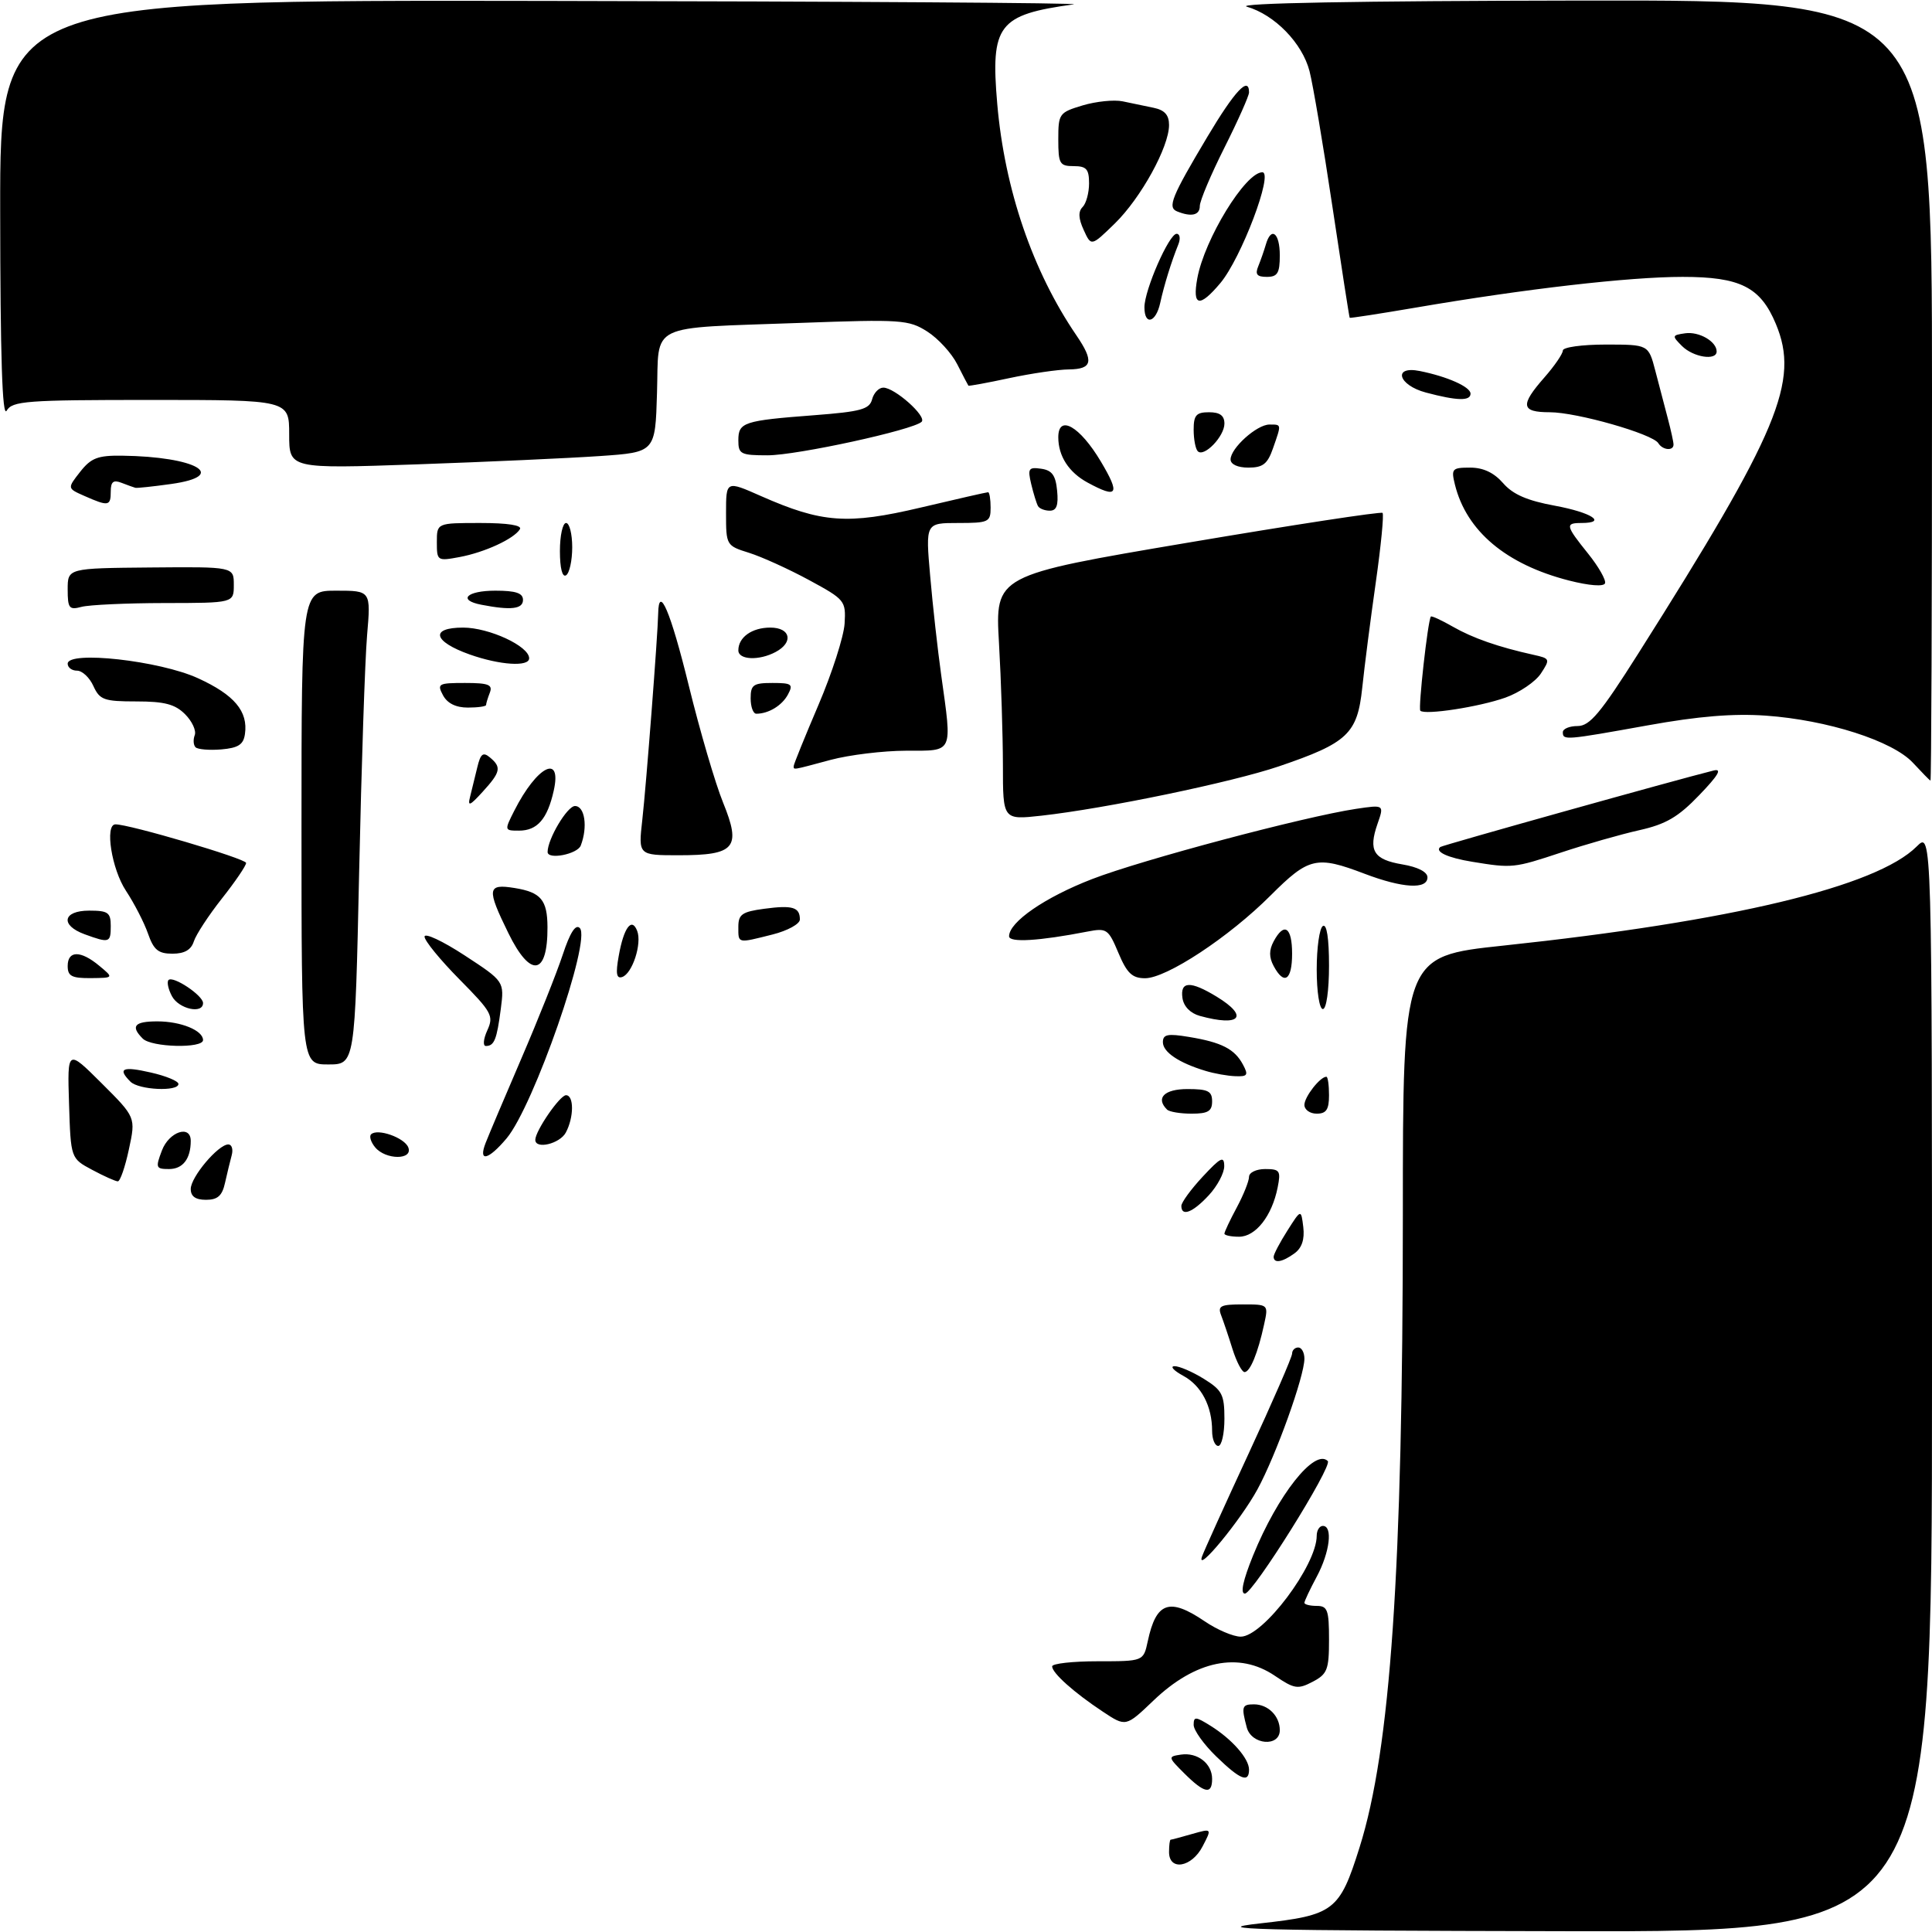 <?xml version="1.0" encoding="UTF-8" standalone="no"?>
<!DOCTYPE svg PUBLIC "-//W3C//DTD SVG 1.1//EN" "http://www.w3.org/Graphics/SVG/1.1/DTD/svg11.dtd" >
<svg xmlns="http://www.w3.org/2000/svg" xmlns:xlink="http://www.w3.org/1999/xlink" version="1.1" viewBox="0 0 314 314">
 <g >
 <path fill="currentColor"
d=" M 204.82 312.60 C 216.82 311.27 217.71 310.59 220.96 300.26 C 226.00 284.27 227.99 255.23 228.00 197.46 C 228.00 155.42 228.00 155.42 244.28 153.69 C 281.45 149.74 305.00 144.09 311.52 137.57 C 314.00 135.09 314.00 135.09 314.00 224.55 C 314.00 314.00 314.00 314.00 254.25 313.87 C 203.51 313.77 196.06 313.57 204.82 312.60 Z  M 190.00 301.00 C 190.00 299.90 190.12 299.00 190.26 299.00 C 190.40 299.00 191.97 298.58 193.74 298.07 C 196.98 297.15 196.98 297.15 195.46 300.07 C 193.69 303.51 190.00 304.13 190.00 301.00 Z  M 192.51 288.25 C 189.81 285.56 189.80 285.49 191.93 285.17 C 194.62 284.77 197.00 286.62 197.00 289.12 C 197.00 291.72 195.75 291.47 192.51 288.25 Z  M 197.65 285.45 C 195.64 283.50 194.00 281.20 194.00 280.34 C 194.00 278.95 194.32 278.97 196.75 280.49 C 200.23 282.66 203.00 285.81 203.00 287.61 C 203.00 289.83 201.56 289.25 197.65 285.45 Z  M 202.63 280.75 C 201.73 277.37 201.84 277.00 203.80 277.00 C 206.10 277.00 208.00 278.90 208.00 281.20 C 208.00 283.98 203.39 283.60 202.63 280.75 Z  M 179.24 278.19 C 174.57 275.10 171.00 271.91 171.00 270.83 C 171.00 270.37 174.34 270.00 178.42 270.00 C 185.84 270.00 185.84 270.00 186.54 266.75 C 187.90 260.36 190.05 259.61 195.79 263.50 C 197.81 264.88 200.45 266.00 201.65 266.00 C 205.28 266.00 214.00 254.41 214.00 249.60 C 214.00 248.72 214.45 248.00 215.00 248.00 C 216.65 248.00 216.13 252.28 214.00 256.26 C 212.90 258.31 212.00 260.22 212.00 260.50 C 212.00 260.77 212.90 261.00 214.00 261.00 C 215.76 261.00 216.00 261.67 216.00 266.47 C 216.00 271.37 215.73 272.08 213.34 273.33 C 210.93 274.59 210.36 274.50 207.20 272.36 C 201.37 268.40 194.28 269.85 187.45 276.40 C 182.98 280.67 182.98 280.67 179.24 278.19 Z  M 203.66 252.80 C 207.66 242.96 213.68 235.35 215.80 237.46 C 216.61 238.28 203.65 259.00 202.33 259.00 C 201.55 259.00 202.02 256.85 203.66 252.80 Z  M 195.35 253.00 C 195.63 252.18 199.04 244.64 202.93 236.25 C 206.82 227.86 210.00 220.55 210.00 220.00 C 210.00 219.45 210.45 219.00 211.00 219.00 C 211.55 219.00 212.00 219.82 212.00 220.82 C 212.00 223.68 207.39 236.51 204.37 242.06 C 201.65 247.06 194.39 255.87 195.35 253.00 Z  M 197.00 232.57 C 197.00 228.53 195.25 225.20 192.30 223.60 C 190.76 222.76 190.12 222.06 190.88 222.04 C 191.64 222.02 193.78 222.94 195.63 224.08 C 198.63 225.94 199.00 226.64 199.00 230.58 C 199.00 233.01 198.55 235.00 198.00 235.00 C 197.45 235.00 197.00 233.90 197.00 232.57 Z  M 200.31 219.25 C 199.67 217.19 198.83 214.71 198.46 213.75 C 197.88 212.25 198.39 212.00 201.97 212.00 C 206.16 212.00 206.16 212.00 205.45 215.25 C 204.44 219.92 203.17 223.00 202.27 223.00 C 201.84 223.00 200.96 221.31 200.31 219.25 Z  M 207.00 204.25 C 207.01 203.84 208.01 201.93 209.24 200.00 C 211.46 196.50 211.46 196.50 211.82 199.45 C 212.05 201.43 211.59 202.83 210.39 203.70 C 208.41 205.15 207.00 205.38 207.00 204.25 Z  M 199.00 200.50 C 199.00 200.22 199.90 198.31 201.00 196.26 C 202.10 194.21 203.00 191.96 203.00 191.26 C 203.00 190.57 204.18 190.00 205.62 190.00 C 208.01 190.00 208.19 190.28 207.65 193.00 C 206.73 197.62 204.08 201.00 201.38 201.00 C 200.07 201.00 199.00 200.77 199.00 200.50 Z  M 192.00 195.99 C 192.00 195.43 193.56 193.29 195.47 191.24 C 198.40 188.09 198.95 187.82 198.97 189.51 C 198.99 190.62 197.86 192.75 196.46 194.26 C 193.86 197.07 192.00 197.79 192.00 195.99 Z  M 31.00 193.24 C 31.00 191.30 35.47 186.00 37.11 186.00 C 37.67 186.00 37.92 186.79 37.66 187.75 C 37.40 188.71 36.91 190.74 36.57 192.25 C 36.11 194.35 35.37 195.00 33.48 195.00 C 31.78 195.00 31.00 194.45 31.00 193.24 Z  M 14.98 190.13 C 11.50 188.27 11.50 188.27 11.22 179.38 C 10.94 170.50 10.94 170.50 16.50 176.04 C 22.07 181.59 22.07 181.59 20.95 186.79 C 20.34 189.66 19.53 192.00 19.15 192.00 C 18.78 192.00 16.90 191.16 14.98 190.13 Z  M 26.31 187.00 C 27.46 183.93 31.00 182.74 31.00 185.42 C 31.00 188.33 29.72 190.00 27.48 190.00 C 25.33 190.00 25.25 189.79 26.31 187.00 Z  M 60.98 186.48 C 60.28 185.64 59.98 184.68 60.31 184.36 C 61.33 183.34 65.75 184.90 66.36 186.49 C 67.15 188.55 62.69 188.53 60.98 186.48 Z  M 78.93 185.75 C 79.41 184.51 82.03 178.32 84.75 172.00 C 87.47 165.68 90.49 158.10 91.46 155.16 C 92.65 151.56 93.55 150.15 94.23 150.83 C 96.14 152.74 86.73 179.79 82.33 185.02 C 79.34 188.57 77.69 188.93 78.93 185.75 Z  M 87.00 185.25 C 87.01 183.79 90.99 178.00 91.99 178.00 C 93.30 178.00 93.29 181.59 91.96 184.07 C 90.98 185.90 87.00 186.85 87.00 185.25 Z  M 189.67 180.33 C 187.78 178.45 189.23 177.00 193.00 177.00 C 196.33 177.00 197.00 177.33 197.00 179.00 C 197.00 180.60 196.33 181.00 193.67 181.00 C 191.83 181.00 190.03 180.70 189.67 180.33 Z  M 212.00 179.57 C 212.00 178.27 214.55 175.00 215.57 175.00 C 215.81 175.00 216.00 176.35 216.00 178.00 C 216.00 180.33 215.56 181.00 214.00 181.00 C 212.90 181.00 212.00 180.36 212.00 179.57 Z  M 21.20 175.80 C 19.05 173.65 19.92 173.26 24.50 174.31 C 26.98 174.87 29.00 175.71 29.00 176.17 C 29.00 177.45 22.55 177.15 21.20 175.80 Z  M 195.94 174.05 C 191.57 172.73 189.00 170.99 189.00 169.38 C 189.00 168.11 189.77 167.95 193.25 168.53 C 198.54 169.40 200.66 170.49 202.01 173.02 C 202.93 174.73 202.76 174.99 200.79 174.91 C 199.53 174.87 197.35 174.48 195.94 174.05 Z  M 49.00 134.50 C 49.00 96.00 49.00 96.00 54.64 96.00 C 60.28 96.00 60.28 96.00 59.66 103.25 C 59.32 107.24 58.74 124.56 58.37 141.75 C 57.69 173.00 57.69 173.00 53.35 173.00 C 49.00 173.00 49.00 173.00 49.00 134.50 Z  M 23.20 168.80 C 21.18 166.78 21.84 166.00 25.57 166.00 C 29.40 166.00 33.00 167.47 33.00 169.04 C 33.00 170.43 24.63 170.23 23.20 168.80 Z  M 79.20 167.46 C 80.27 165.10 79.95 164.51 74.68 159.18 C 71.56 156.02 69.00 152.90 69.00 152.23 C 69.00 151.57 71.92 152.93 75.49 155.26 C 81.97 159.50 81.97 159.50 81.39 164.00 C 80.74 168.97 80.33 170.00 78.96 170.00 C 78.46 170.00 78.56 168.86 79.20 167.46 Z  M 195.00 165.11 C 193.46 164.68 192.38 163.57 192.18 162.21 C 191.78 159.45 193.47 159.38 197.75 161.99 C 203.06 165.23 201.57 166.92 195.00 165.11 Z  M 27.95 161.91 C 27.34 160.77 27.09 159.58 27.39 159.28 C 28.13 158.54 33.00 161.79 33.00 163.02 C 33.00 164.86 29.07 164.00 27.95 161.91 Z  M 214.00 157.56 C 214.00 154.02 214.45 150.84 215.00 150.50 C 215.63 150.11 216.00 152.49 216.00 156.94 C 216.00 160.98 215.57 164.00 215.00 164.00 C 214.44 164.00 214.00 161.19 214.00 157.56 Z  M 11.00 157.00 C 11.00 154.46 13.11 154.44 16.14 156.97 C 18.50 158.93 18.50 158.93 14.75 158.97 C 11.66 158.99 11.00 158.65 11.00 157.00 Z  M 100.56 155.36 C 101.37 150.76 102.68 149.00 103.56 151.30 C 104.36 153.37 102.77 158.24 101.12 158.79 C 100.19 159.10 100.04 158.23 100.56 155.36 Z  M 181.77 154.87 C 180.14 150.99 179.87 150.80 176.77 151.40 C 168.86 152.94 164.00 153.23 164.00 152.17 C 164.00 149.85 169.84 145.83 177.50 142.87 C 185.59 139.74 211.96 132.73 220.39 131.46 C 224.97 130.78 224.97 130.78 223.88 133.90 C 222.36 138.27 223.24 139.70 227.93 140.49 C 230.44 140.91 232.00 141.72 232.00 142.59 C 232.00 144.59 227.97 144.36 221.76 142.00 C 213.98 139.04 212.71 139.33 206.52 145.52 C 199.74 152.31 189.58 159.00 186.09 158.99 C 184.01 158.98 183.16 158.18 181.77 154.87 Z  M 207.00 157.00 C 206.24 155.58 206.24 154.42 207.00 153.00 C 208.71 149.81 210.00 150.67 210.00 155.00 C 210.00 159.33 208.71 160.19 207.00 157.00 Z  M 82.62 151.65 C 79.06 144.39 79.18 143.60 83.67 144.33 C 87.91 145.02 88.96 146.27 88.98 150.67 C 89.02 158.58 86.22 159.01 82.62 151.65 Z  M 24.06 151.75 C 23.44 149.96 21.82 146.82 20.47 144.77 C 18.15 141.27 17.00 134.02 18.75 133.98 C 20.92 133.93 40.00 139.56 40.00 140.25 C 40.00 140.69 38.23 143.30 36.06 146.04 C 33.90 148.78 31.85 151.91 31.50 153.01 C 31.06 154.38 29.98 155.00 28.03 155.00 C 25.73 155.00 24.98 154.39 24.06 151.75 Z  M 13.75 151.84 C 9.74 150.37 10.20 148.00 14.50 148.00 C 17.57 148.00 18.00 148.31 18.00 150.50 C 18.00 153.24 17.78 153.31 13.75 151.84 Z  M 120.00 150.63 C 120.00 148.61 120.61 148.18 124.20 147.70 C 128.81 147.08 130.00 147.44 130.00 149.44 C 130.00 150.17 128.01 151.26 125.56 151.88 C 119.79 153.33 120.00 153.38 120.00 150.63 Z  M 239.27 140.06 C 235.28 139.41 233.15 138.42 234.08 137.66 C 234.44 137.37 272.46 126.73 278.50 125.23 C 279.94 124.87 279.28 126.00 276.18 129.22 C 272.75 132.80 270.75 133.96 266.42 134.93 C 263.43 135.60 257.72 137.23 253.74 138.55 C 246.04 141.10 245.80 141.13 239.27 140.06 Z  M 89.00 138.47 C 89.00 136.36 92.19 131.00 93.45 131.00 C 95.05 131.00 95.55 134.40 94.39 137.42 C 93.85 138.83 89.00 139.78 89.00 138.47 Z  M 104.39 133.25 C 105.03 127.57 106.91 103.14 106.97 99.75 C 107.05 94.84 108.99 99.39 111.94 111.41 C 113.75 118.79 116.26 127.35 117.52 130.44 C 120.51 137.80 119.50 139.00 110.30 139.00 C 103.74 139.00 103.74 139.00 104.39 133.25 Z  M 83.59 131.75 C 87.28 124.47 91.37 122.41 89.99 128.53 C 88.96 133.12 87.32 135.00 84.35 135.00 C 81.97 135.00 81.96 134.97 83.59 131.75 Z  M 163.00 124.38 C 162.99 119.50 162.71 110.55 162.36 104.50 C 161.73 93.50 161.73 93.50 192.99 88.21 C 210.18 85.30 224.45 83.12 224.70 83.36 C 224.94 83.61 224.45 88.69 223.60 94.66 C 222.75 100.62 221.76 108.32 221.40 111.78 C 220.61 119.26 219.03 120.75 207.86 124.55 C 200.24 127.14 179.68 131.41 169.25 132.57 C 163.00 133.26 163.00 133.26 163.00 124.38 Z  M 76.40 129.50 C 76.68 128.40 77.20 126.25 77.57 124.72 C 78.10 122.50 78.51 122.17 79.62 123.10 C 81.54 124.69 81.37 125.48 78.44 128.69 C 76.35 130.99 75.98 131.13 76.40 129.50 Z  M 310.90 123.97 C 307.60 120.41 297.00 117.02 287.00 116.31 C 281.71 115.94 276.05 116.40 267.80 117.89 C 254.35 120.31 254.00 120.34 254.00 119.00 C 254.00 118.45 255.08 118.00 256.40 118.00 C 258.38 118.00 260.12 115.92 266.24 106.25 C 289.11 70.12 292.52 61.96 288.62 52.64 C 286.12 46.65 282.84 45.00 273.46 45.00 C 264.78 45.00 247.85 46.95 230.05 50.00 C 224.25 50.99 219.44 51.73 219.36 51.65 C 219.29 51.57 218.02 43.40 216.54 33.50 C 215.06 23.60 213.39 13.73 212.83 11.56 C 211.65 7.00 207.17 2.40 202.65 1.09 C 200.65 0.51 220.50 0.15 256.75 0.09 C 314.00 0.00 314.00 0.00 314.00 63.50 C 314.00 98.42 313.89 126.95 313.75 126.88 C 313.61 126.82 312.33 125.51 310.90 123.97 Z  M 129.00 124.49 C 129.00 124.21 130.81 119.75 133.02 114.57 C 135.23 109.40 137.14 103.44 137.27 101.35 C 137.49 97.64 137.33 97.44 131.50 94.28 C 128.20 92.49 123.81 90.50 121.75 89.85 C 118.04 88.69 118.00 88.63 118.00 83.40 C 118.00 78.11 118.00 78.11 123.65 80.61 C 133.59 85.00 137.74 85.30 149.65 82.49 C 155.44 81.12 160.36 80.00 160.59 80.00 C 160.81 80.00 161.00 81.12 161.00 82.50 C 161.00 84.85 160.69 85.00 155.71 85.00 C 150.42 85.00 150.42 85.00 151.18 93.64 C 151.59 98.40 152.40 105.63 152.97 109.72 C 154.76 122.62 155.05 122.00 147.25 122.01 C 143.54 122.02 138.03 122.69 135.00 123.50 C 128.64 125.21 129.00 125.15 129.00 124.49 Z  M 31.78 121.45 C 31.43 121.09 31.37 120.21 31.65 119.48 C 31.93 118.75 31.22 117.22 30.08 116.08 C 28.45 114.45 26.74 114.00 22.16 114.00 C 16.90 114.00 16.21 113.75 15.18 111.50 C 14.56 110.12 13.36 109.00 12.52 109.00 C 11.68 109.00 11.00 108.49 11.00 107.87 C 11.00 105.71 25.94 107.37 32.18 110.23 C 38.09 112.93 40.34 115.61 39.81 119.30 C 39.57 121.02 38.73 121.56 35.96 121.80 C 34.02 121.96 32.14 121.80 31.78 121.45 Z  M 122.00 113.50 C 122.00 111.30 122.43 111.00 125.54 111.00 C 128.69 111.00 128.96 111.20 128.06 112.88 C 127.10 114.67 124.91 116.00 122.92 116.00 C 122.41 116.00 122.00 114.88 122.00 113.50 Z  M 230.84 115.51 C 230.47 115.13 232.05 100.93 232.55 100.21 C 232.66 100.05 234.27 100.79 236.12 101.85 C 239.39 103.72 243.53 105.16 249.26 106.43 C 251.93 107.02 251.97 107.12 250.43 109.47 C 249.55 110.80 246.96 112.56 244.67 113.38 C 240.39 114.90 231.59 116.25 230.84 115.51 Z  M 72.00 113.00 C 71.00 111.13 71.24 111.00 75.57 111.00 C 79.39 111.00 80.11 111.28 79.61 112.58 C 79.27 113.45 79.00 114.35 79.00 114.58 C 79.00 114.81 77.67 115.00 76.04 115.00 C 74.09 115.00 72.70 114.31 72.00 113.00 Z  M 76.34 106.37 C 70.39 104.26 69.84 102.00 75.28 102.00 C 79.51 102.01 86.00 105.02 86.00 106.99 C 86.00 108.41 81.26 108.11 76.34 106.37 Z  M 120.00 105.70 C 120.00 103.57 122.21 102.00 125.20 102.00 C 128.49 102.00 129.01 104.39 126.07 105.96 C 123.37 107.41 120.00 107.26 120.00 105.70 Z  M 11.00 95.79 C 11.00 92.35 11.00 92.35 24.50 92.23 C 38.00 92.11 38.00 92.11 38.00 95.06 C 38.00 98.00 38.00 98.00 26.75 98.01 C 20.56 98.02 14.49 98.30 13.25 98.63 C 11.24 99.17 11.00 98.87 11.00 95.79 Z  M 78.25 98.29 C 74.32 97.54 75.83 96.00 80.50 96.00 C 83.83 96.00 85.00 96.39 85.00 97.50 C 85.00 98.99 83.05 99.22 78.25 98.29 Z  M 255.00 94.35 C 244.77 91.73 238.33 86.31 236.46 78.75 C 235.83 76.19 236.00 76.00 238.94 76.00 C 241.07 76.00 242.81 76.82 244.30 78.53 C 245.89 80.36 248.22 81.37 252.75 82.20 C 258.69 83.30 261.28 85.00 257.00 85.00 C 254.35 85.00 254.45 85.43 258.11 89.98 C 259.82 92.11 261.05 94.28 260.86 94.80 C 260.64 95.37 258.30 95.19 255.00 94.35 Z  M 91.00 89.56 C 91.00 87.05 91.45 85.00 92.00 85.00 C 92.55 85.00 93.00 86.77 93.00 88.94 C 93.00 91.11 92.55 93.16 92.00 93.50 C 91.39 93.88 91.00 92.34 91.00 89.56 Z  M 71.00 88.11 C 71.00 85.00 71.00 85.00 78.06 85.00 C 82.54 85.00 84.89 85.37 84.50 86.01 C 83.53 87.58 78.80 89.76 74.72 90.53 C 71.07 91.21 71.00 91.16 71.00 88.11 Z  M 168.70 82.25 C 168.47 81.84 167.97 80.23 167.60 78.68 C 167.00 76.15 167.17 75.89 169.21 76.18 C 170.98 76.43 171.57 77.24 171.81 79.75 C 172.04 82.12 171.72 83.00 170.62 83.00 C 169.79 83.00 168.93 82.66 168.70 82.25 Z  M 13.71 80.60 C 10.92 79.37 10.92 79.37 13.03 76.68 C 14.80 74.43 15.90 74.01 19.82 74.06 C 31.88 74.21 37.30 77.33 27.82 78.66 C 24.89 79.07 22.27 79.35 22.00 79.28 C 21.73 79.21 20.71 78.84 19.75 78.47 C 18.42 77.95 18.00 78.29 18.00 79.89 C 18.00 82.27 17.62 82.33 13.71 80.60 Z  M 176.78 78.44 C 173.71 76.78 172.00 74.13 172.00 71.07 C 172.00 67.28 175.50 69.27 178.91 75.00 C 182.11 80.37 181.66 81.09 176.78 78.44 Z  M 47.00 70.60 C 47.00 65.00 47.00 65.00 24.55 65.00 C 4.22 65.00 2.00 65.17 1.08 66.75 C 0.37 67.96 0.05 58.01 0.03 34.25 C 0.00 0.00 0.00 0.00 88.75 0.15 C 137.56 0.23 176.15 0.48 174.50 0.71 C 162.23 2.39 160.97 4.03 162.08 16.90 C 163.28 30.77 167.83 44.08 174.94 54.50 C 177.82 58.72 177.55 59.99 173.75 60.04 C 171.96 60.05 167.58 60.70 164.01 61.46 C 160.44 62.23 157.46 62.77 157.39 62.68 C 157.31 62.58 156.50 61.02 155.58 59.21 C 154.66 57.39 152.46 55.00 150.70 53.88 C 147.69 51.97 146.48 51.88 130.08 52.48 C 104.94 53.40 107.13 52.33 106.78 63.87 C 106.50 73.50 106.50 73.50 97.50 74.12 C 92.55 74.46 79.16 75.07 67.75 75.47 C 47.00 76.19 47.00 76.19 47.00 70.60 Z  M 200.00 74.67 C 200.00 72.84 204.27 69.00 206.31 69.00 C 208.31 69.00 208.29 68.87 206.90 72.85 C 206.01 75.41 205.26 76.00 202.90 76.00 C 201.16 76.00 200.00 75.47 200.00 74.67 Z  M 120.00 71.57 C 120.00 68.63 120.82 68.36 132.37 67.48 C 139.92 66.90 141.31 66.52 141.74 64.90 C 142.01 63.86 142.83 63.00 143.56 63.00 C 145.41 63.00 150.66 67.67 149.79 68.55 C 148.46 69.87 129.54 74.00 124.75 74.00 C 120.38 74.00 120.00 73.80 120.00 71.57 Z  M 194.67 73.34 C 194.30 72.97 194.00 71.39 194.00 69.83 C 194.00 67.48 194.42 67.00 196.50 67.00 C 198.26 67.00 199.00 67.54 199.00 68.85 C 199.00 70.93 195.69 74.36 194.67 73.34 Z  M 269.52 72.03 C 268.59 70.52 256.25 67.00 251.89 67.00 C 247.20 67.00 247.02 65.88 251.00 61.35 C 252.65 59.47 254.00 57.50 254.00 56.97 C 254.00 56.43 257.13 56.00 260.96 56.00 C 267.92 56.00 267.92 56.00 269.03 60.25 C 269.63 62.59 270.55 66.08 271.06 68.00 C 271.57 69.92 271.99 71.84 271.99 72.25 C 272.00 73.33 270.22 73.17 269.52 72.03 Z  M 231.75 63.80 C 227.23 62.60 226.32 59.41 230.75 60.30 C 235.24 61.20 239.00 62.88 239.00 63.98 C 239.00 65.20 236.83 65.15 231.75 63.80 Z  M 273.38 56.25 C 271.71 54.58 271.73 54.48 273.87 54.17 C 276.13 53.84 279.00 55.50 279.00 57.12 C 279.00 58.66 275.21 58.07 273.38 56.25 Z  M 186.00 49.94 C 186.00 47.14 190.00 38.00 191.23 38.00 C 191.77 38.00 191.89 38.79 191.50 39.75 C 190.37 42.56 189.21 46.29 188.56 49.25 C 187.86 52.46 186.00 52.96 186.00 49.94 Z  M 194.59 45.25 C 195.75 38.88 202.41 28.00 205.16 28.00 C 207.02 28.00 201.73 41.98 198.33 46.02 C 194.94 50.05 193.76 49.81 194.59 45.25 Z  M 204.51 43.25 C 204.90 42.29 205.45 40.71 205.73 39.75 C 206.59 36.75 208.00 37.83 208.00 41.50 C 208.00 44.39 207.63 45.00 205.89 45.00 C 204.28 45.00 203.95 44.59 204.51 43.25 Z  M 176.13 37.38 C 175.27 35.51 175.22 34.38 175.95 33.65 C 176.53 33.07 177.00 31.34 177.00 29.80 C 177.00 27.48 176.57 27.00 174.50 27.00 C 172.22 27.00 172.00 26.62 172.00 22.66 C 172.00 18.47 172.14 18.28 175.96 17.13 C 178.14 16.48 181.07 16.18 182.46 16.47 C 183.86 16.76 186.12 17.23 187.50 17.52 C 189.29 17.89 190.00 18.69 190.00 20.32 C 190.00 23.88 185.44 32.16 181.20 36.31 C 177.35 40.06 177.35 40.06 176.13 37.38 Z  M 191.31 34.36 C 189.71 33.71 190.41 31.99 196.22 22.25 C 200.69 14.75 203.00 12.29 203.00 15.02 C 203.00 15.58 201.20 19.62 199.00 24.00 C 196.80 28.38 195.00 32.64 195.00 33.48 C 195.00 34.98 193.64 35.30 191.31 34.36 Z "/>
</g>
</svg>